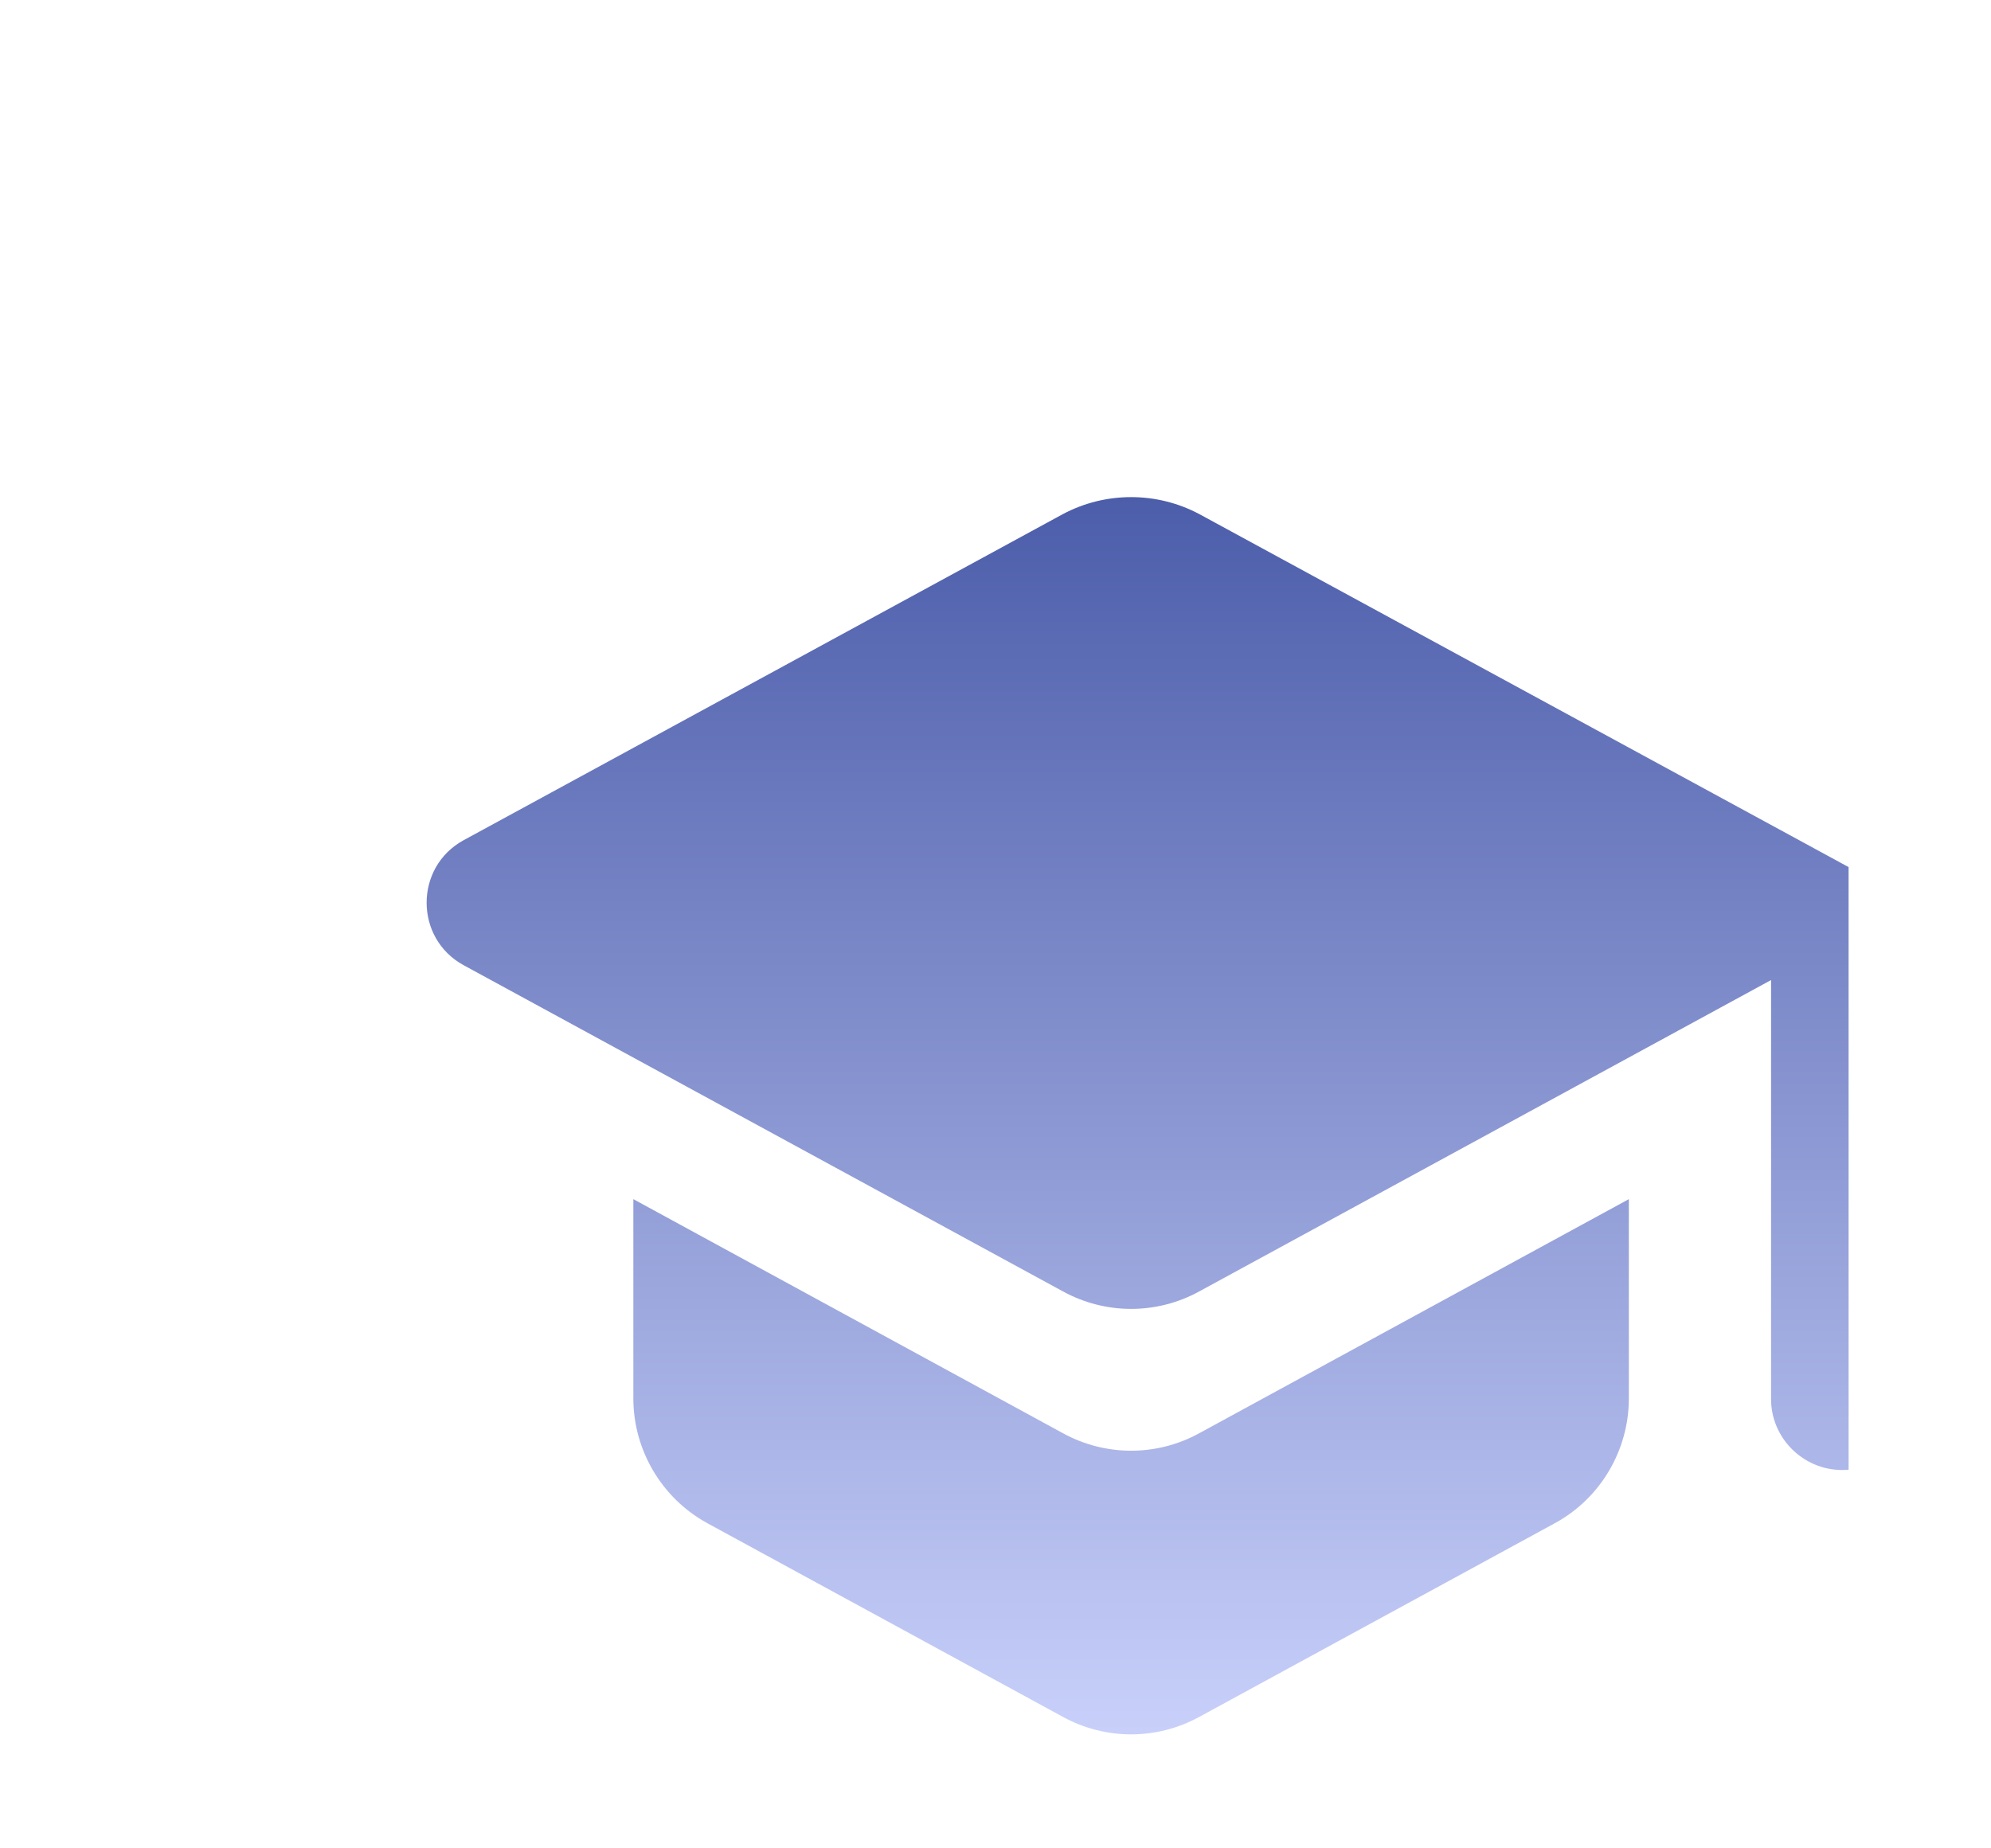 <svg width="28" height="26" viewBox="0 0 28 26" fill="none" xmlns="http://www.w3.org/2000/svg">
<g clip-path="url(#clip0_118_3)" filter="url(#filter0_d_118_3)">
<g filter="url(#filter1_d_118_3)">
<path d="M4.907 12.868V15.671C4.907 16.399 5.308 17.077 5.947 17.426L10.947 20.15C11.547 20.479 12.268 20.479 12.867 20.15L17.867 17.426C18.508 17.077 18.907 16.399 18.907 15.671V12.868L12.867 16.16C12.268 16.489 11.547 16.489 10.947 16.16L4.907 12.868ZM10.947 3.232L2.518 7.82C1.827 8.199 1.827 9.197 2.518 9.576L10.947 14.165C11.547 14.494 12.268 14.494 12.867 14.165L20.907 9.786V15.681C20.907 16.229 21.358 16.678 21.907 16.678C22.457 16.678 22.907 16.229 22.907 15.681V9.287C22.907 8.918 22.707 8.588 22.387 8.409L12.867 3.232C12.268 2.913 11.547 2.913 10.947 3.232V3.232Z" fill="url(#paint0_linear_118_3)"/>
</g>
</g>
<defs>
<filter id="filter0_d_118_3" x="-1" y="-1" width="30" height="29.94" filterUnits="userSpaceOnUse" color-interpolation-filters="sRGB">
<feFlood flood-opacity="0" result="BackgroundImageFix"/>
<feColorMatrix in="SourceAlpha" type="matrix" values="0 0 0 0 0 0 0 0 0 0 0 0 0 0 0 0 0 0 127 0" result="hardAlpha"/>
<feOffset dx="2" dy="2"/>
<feGaussianBlur stdDeviation="1.5"/>
<feComposite in2="hardAlpha" operator="out"/>
<feColorMatrix type="matrix" values="0 0 0 0 0 0 0 0 0 0 0 0 0 0 0 0 0 0 0.1 0"/>
<feBlend mode="normal" in2="BackgroundImageFix" result="effect1_dropShadow_118_3"/>
<feBlend mode="normal" in="SourceGraphic" in2="effect1_dropShadow_118_3" result="shape"/>
</filter>
<filter id="filter1_d_118_3" x="1" y="1.992" width="26.907" height="23.404" filterUnits="userSpaceOnUse" color-interpolation-filters="sRGB">
<feFlood flood-opacity="0" result="BackgroundImageFix"/>
<feColorMatrix in="SourceAlpha" type="matrix" values="0 0 0 0 0 0 0 0 0 0 0 0 0 0 0 0 0 0 127 0" result="hardAlpha"/>
<feOffset dx="2" dy="2"/>
<feGaussianBlur stdDeviation="1.5"/>
<feComposite in2="hardAlpha" operator="out"/>
<feColorMatrix type="matrix" values="0 0 0 0 0 0 0 0 0 0 0 0 0 0 0 0 0 0 0.1 0"/>
<feBlend mode="normal" in2="BackgroundImageFix" result="effect1_dropShadow_118_3"/>
<feBlend mode="normal" in="SourceGraphic" in2="effect1_dropShadow_118_3" result="shape"/>
</filter>
<linearGradient id="paint0_linear_118_3" x1="12.454" y1="2.992" x2="12.454" y2="20.396" gradientUnits="userSpaceOnUse">
<stop stop-color="#4C5DAA"/>
<stop offset="1" stop-color="#C8D0FA"/>
</linearGradient>
<clipPath id="clip0_118_3">
<rect width="24" height="23.94" fill="white"/>
</clipPath>
</defs>
</svg>

